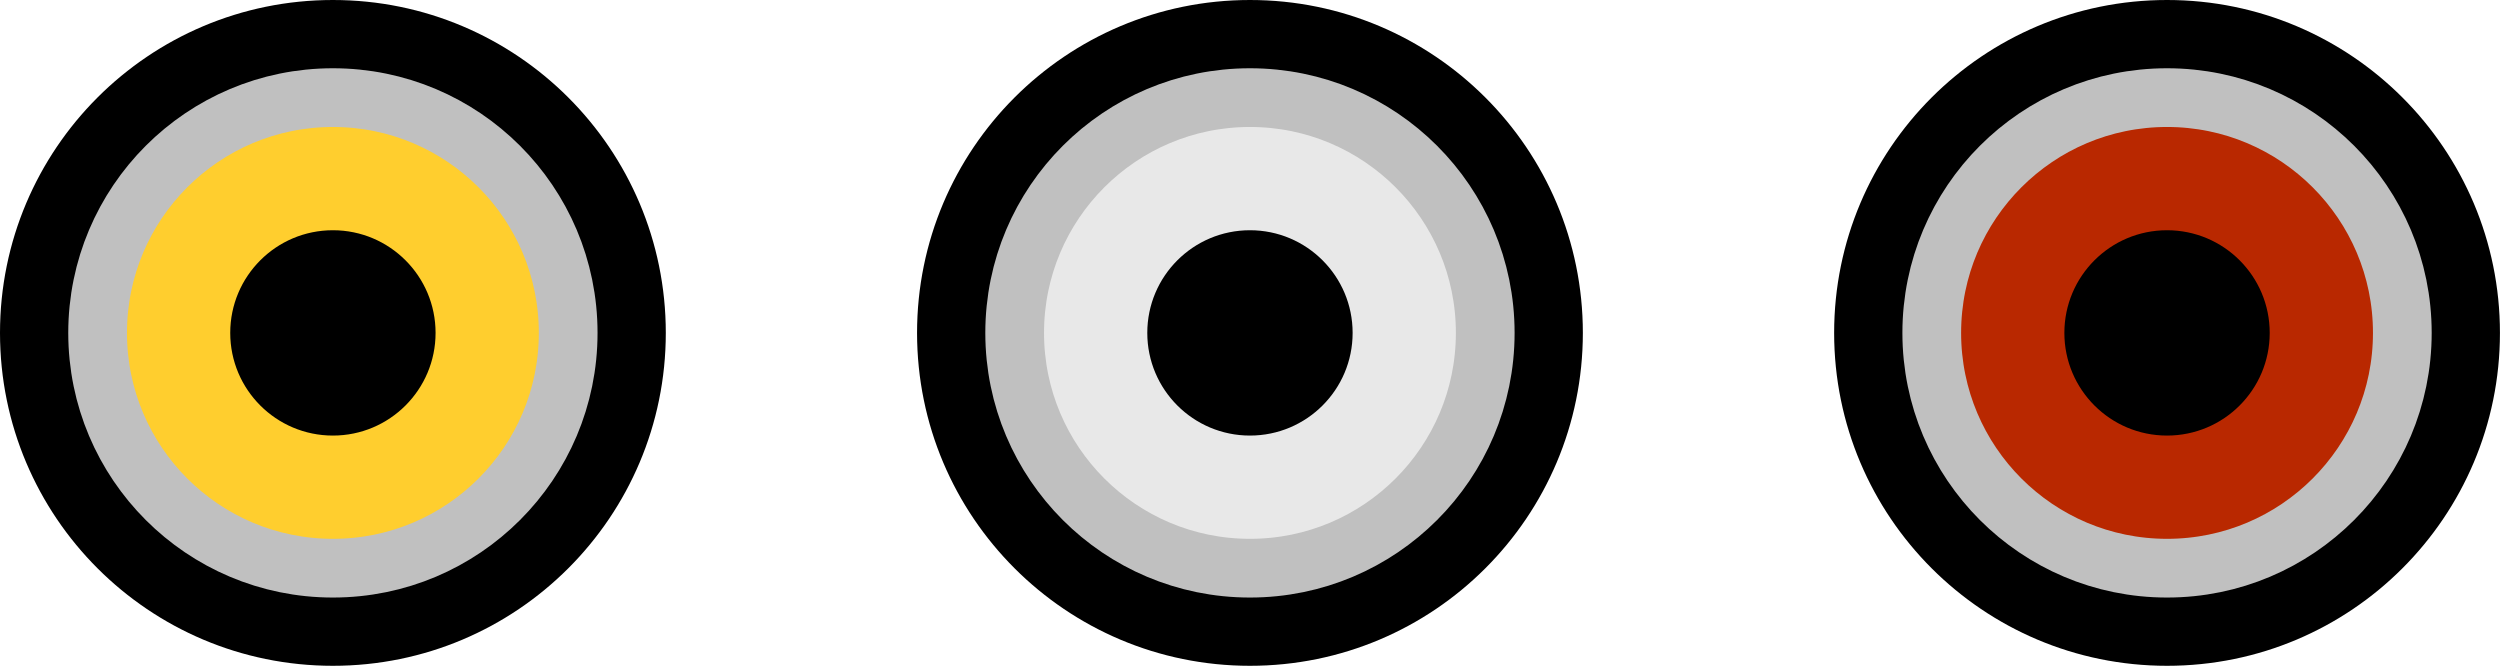 <?xml version="1.0" encoding="utf-8"?>
<!-- Generator: Adobe Illustrator 19.0.0, SVG Export Plug-In . SVG Version: 6.00 Build 0)  -->
<svg version="1.1" id="图层_1" xmlns="http://www.w3.org/2000/svg" xmlns:xlink="http://www.w3.org/1999/xlink" x="0px" y="0px"
	 width="85.153px" height="22.677px" viewBox="0 0 85.153 22.677" enable-background="new 0 0 85.153 22.677" xml:space="preserve">
<g id="XMLID_1413_">
	<g id="XMLID_1367_">
		<circle id="XMLID_1360_" cx="11.339" cy="11.339" r="11.339"/>
		
			<circle id="XMLID_1361_" fill="#FFCE2E" stroke="#C0C0C0" stroke-width="2" stroke-miterlimit="10" cx="11.339" cy="11.339" r="8.014"/>
		<circle id="XMLID_1362_" cx="11.339" cy="11.339" r="3.497"/>
	</g>
	<g id="XMLID_1404_">
		<circle id="XMLID_1375_" cx="42.575" cy="11.339" r="11.339"/>
		
			<circle id="XMLID_1374_" fill="#E8E8E8" stroke="#C0C0C0" stroke-width="2" stroke-miterlimit="10" cx="42.575" cy="11.339" r="8.014"/>
		<circle id="XMLID_1373_" cx="42.575" cy="11.339" r="3.497"/>
	</g>
	<g id="XMLID_1405_">
		<circle id="XMLID_1379_" cx="73.812" cy="11.339" r="11.339"/>
		
			<circle id="XMLID_1378_" fill="#B92800" stroke="#C0C0C0" stroke-width="2" stroke-miterlimit="10" cx="73.812" cy="11.339" r="8.014"/>
		<circle id="XMLID_1377_" cx="73.812" cy="11.339" r="3.497"/>
	</g>
</g>
</svg>
